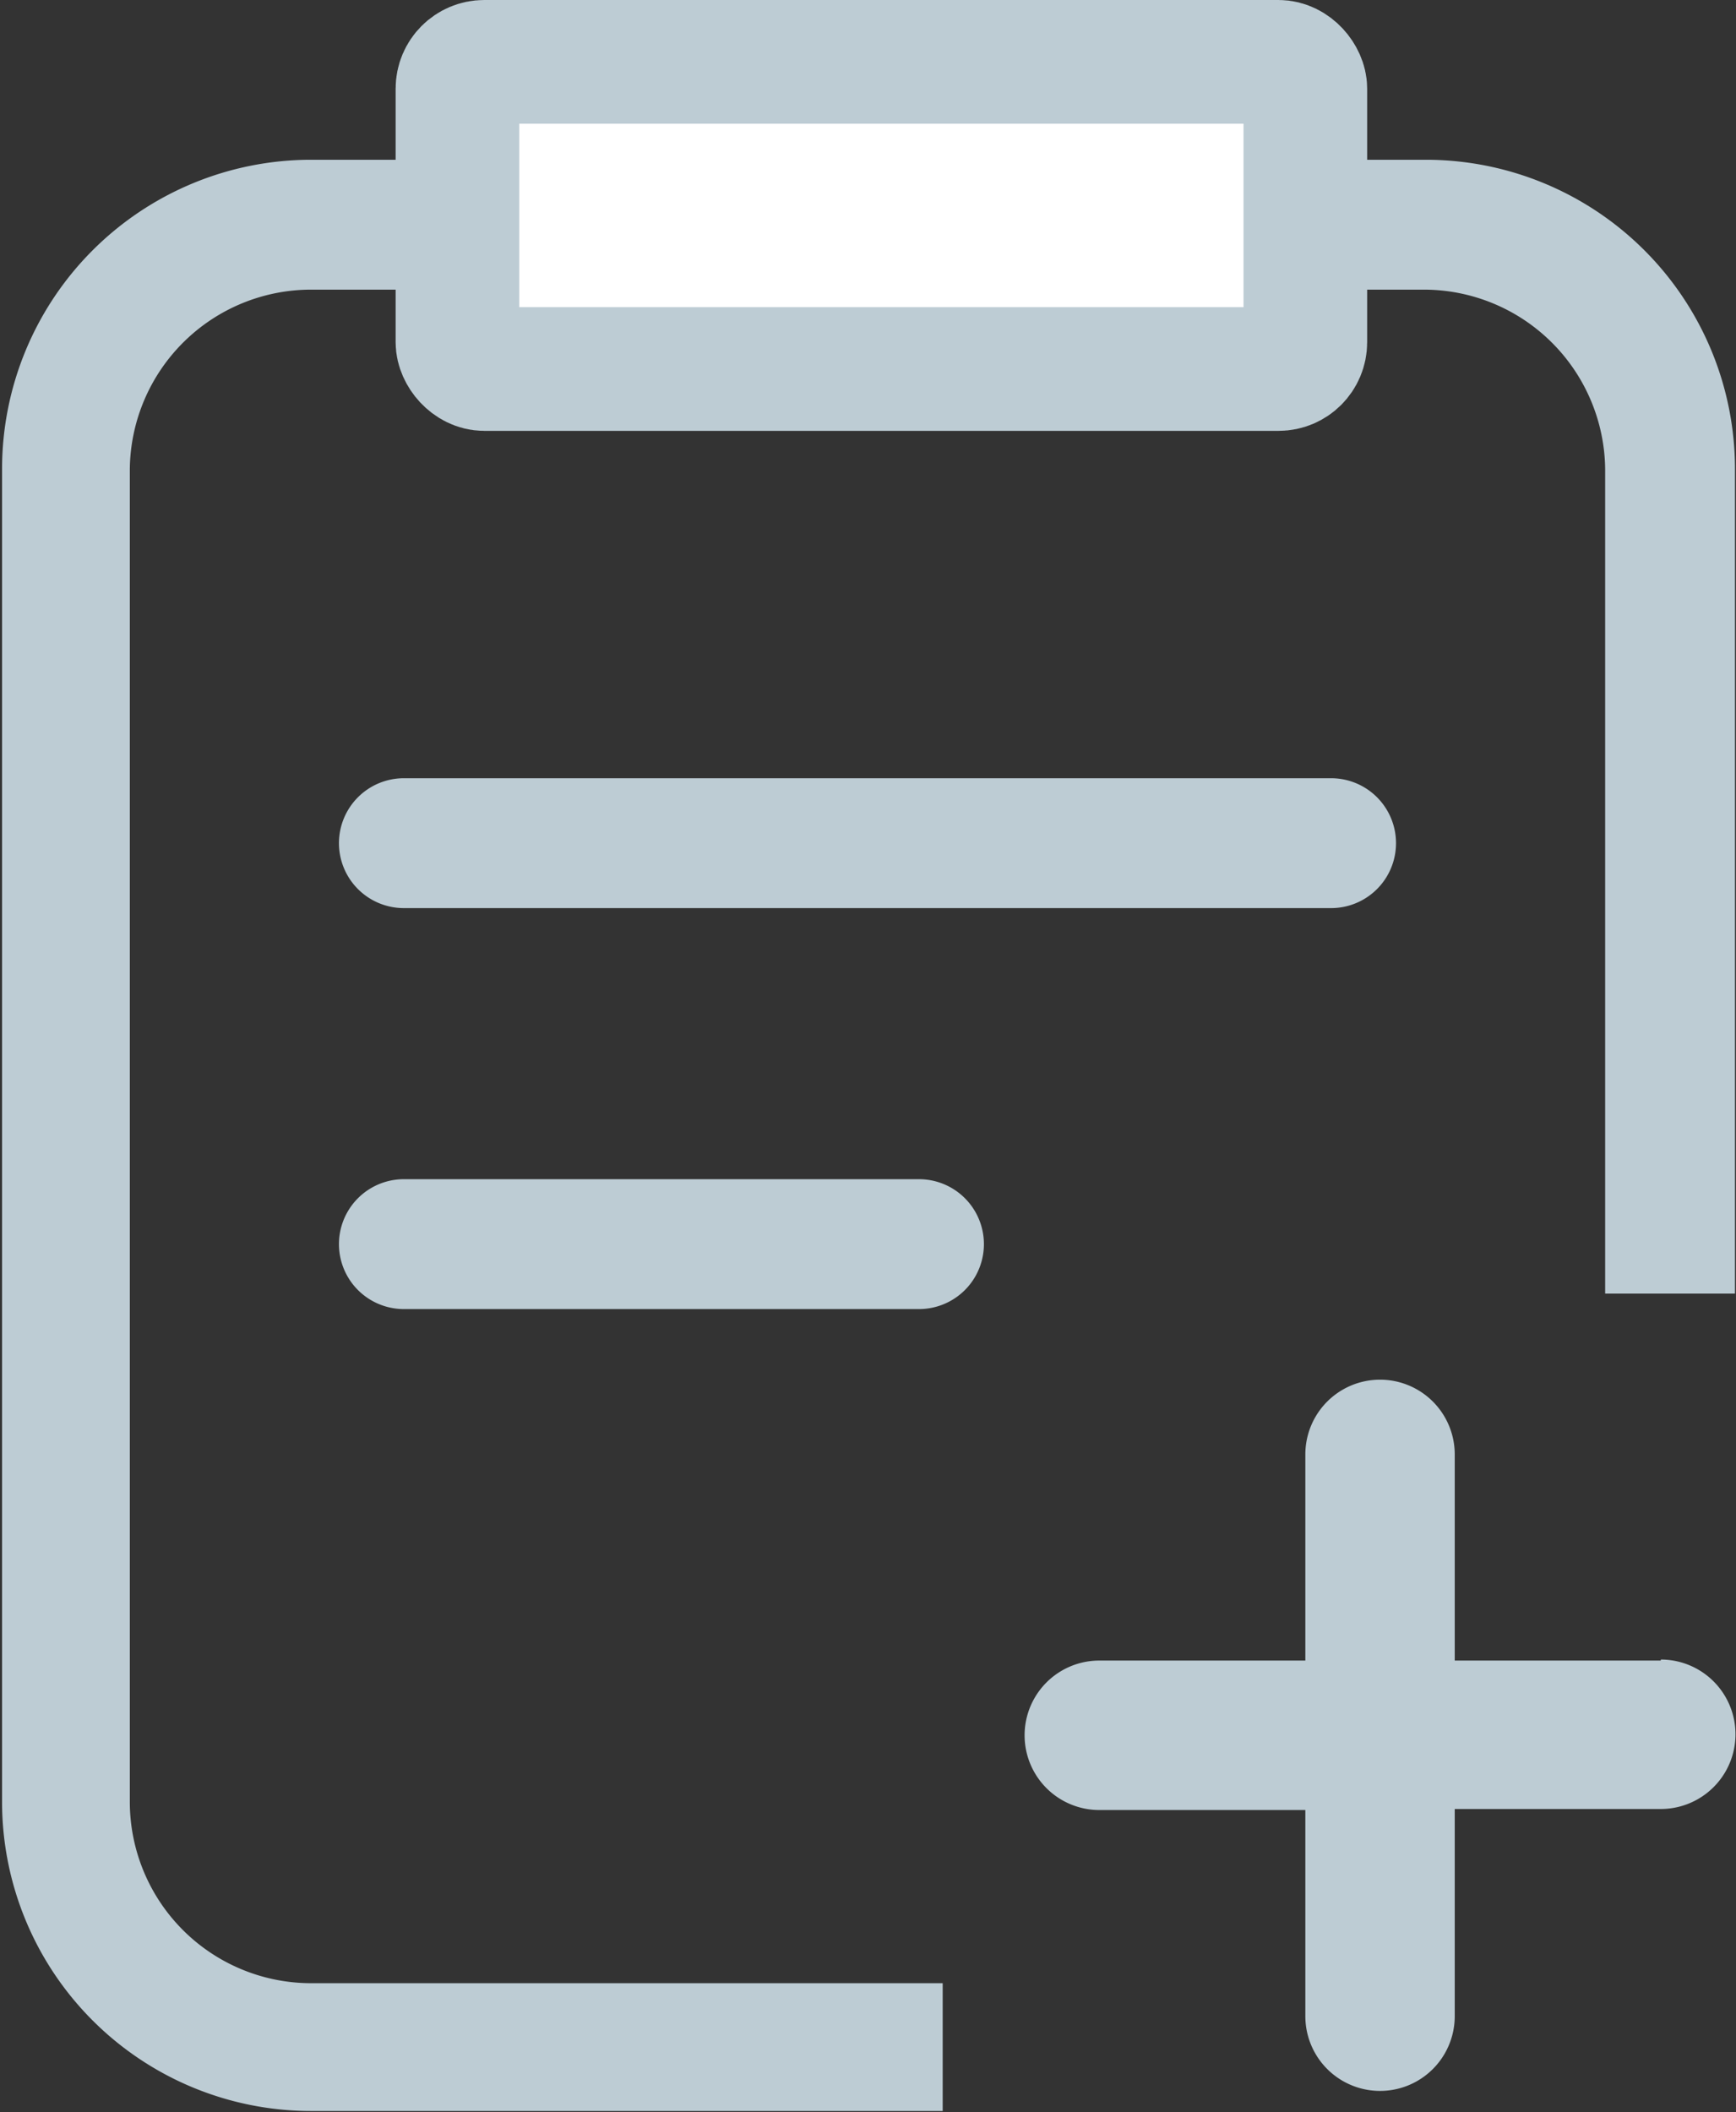 <svg id="Layer_1" data-name="Layer 1" xmlns="http://www.w3.org/2000/svg" viewBox="0 0 16.85 20.49"><rect x="0" y="0" width="16.85" height="20.49" fill="#333333" stroke="none"/><title>copy-to-clipboard</title><path d="M14,9.26H5A.63.63,0,1,1,5,8H14a.63.63,0,0,1,0,1.26Z" transform="translate(-1.08 -0.45)" fill="#bdccd4"/><path d="M4.1,19.69a1.76,1.76,0,0,1-1.76-1.76V5A1.76,1.76,0,0,1,4.1,3.26H14.9A1.76,1.76,0,0,1,16.66,5v8h1.26V5a3,3,0,0,0-3-3H4.1a3,3,0,0,0-3,3V17.93a3,3,0,0,0,3,3h6.13V19.69Z" transform="translate(-1.08 -0.45)" fill="#bdccd4"/><path d="M10,13.15H5a.63.63,0,0,1,0-1.26H10a.63.63,0,0,1,0,1.26Z" transform="translate(-1.08 -0.45)" fill="#bdccd4"/><path d="M17.2,16.56h-2v-2a.72.72,0,0,0-1.45,0v2h-2a.72.72,0,0,0,0,1.45h2v2a.72.72,0,1,0,1.45,0V18h2a.72.72,0,0,0,0-1.45Z" transform="translate(-1.08 -0.45)" fill="#bdccd4"/><rect x="4.44" y="0.6" width="8.23" height="2.98" rx="0.26" ry="0.26" fill="#fff" stroke="#bdccd4" stroke-miterlimit="10" stroke-width="1.2"/></svg>